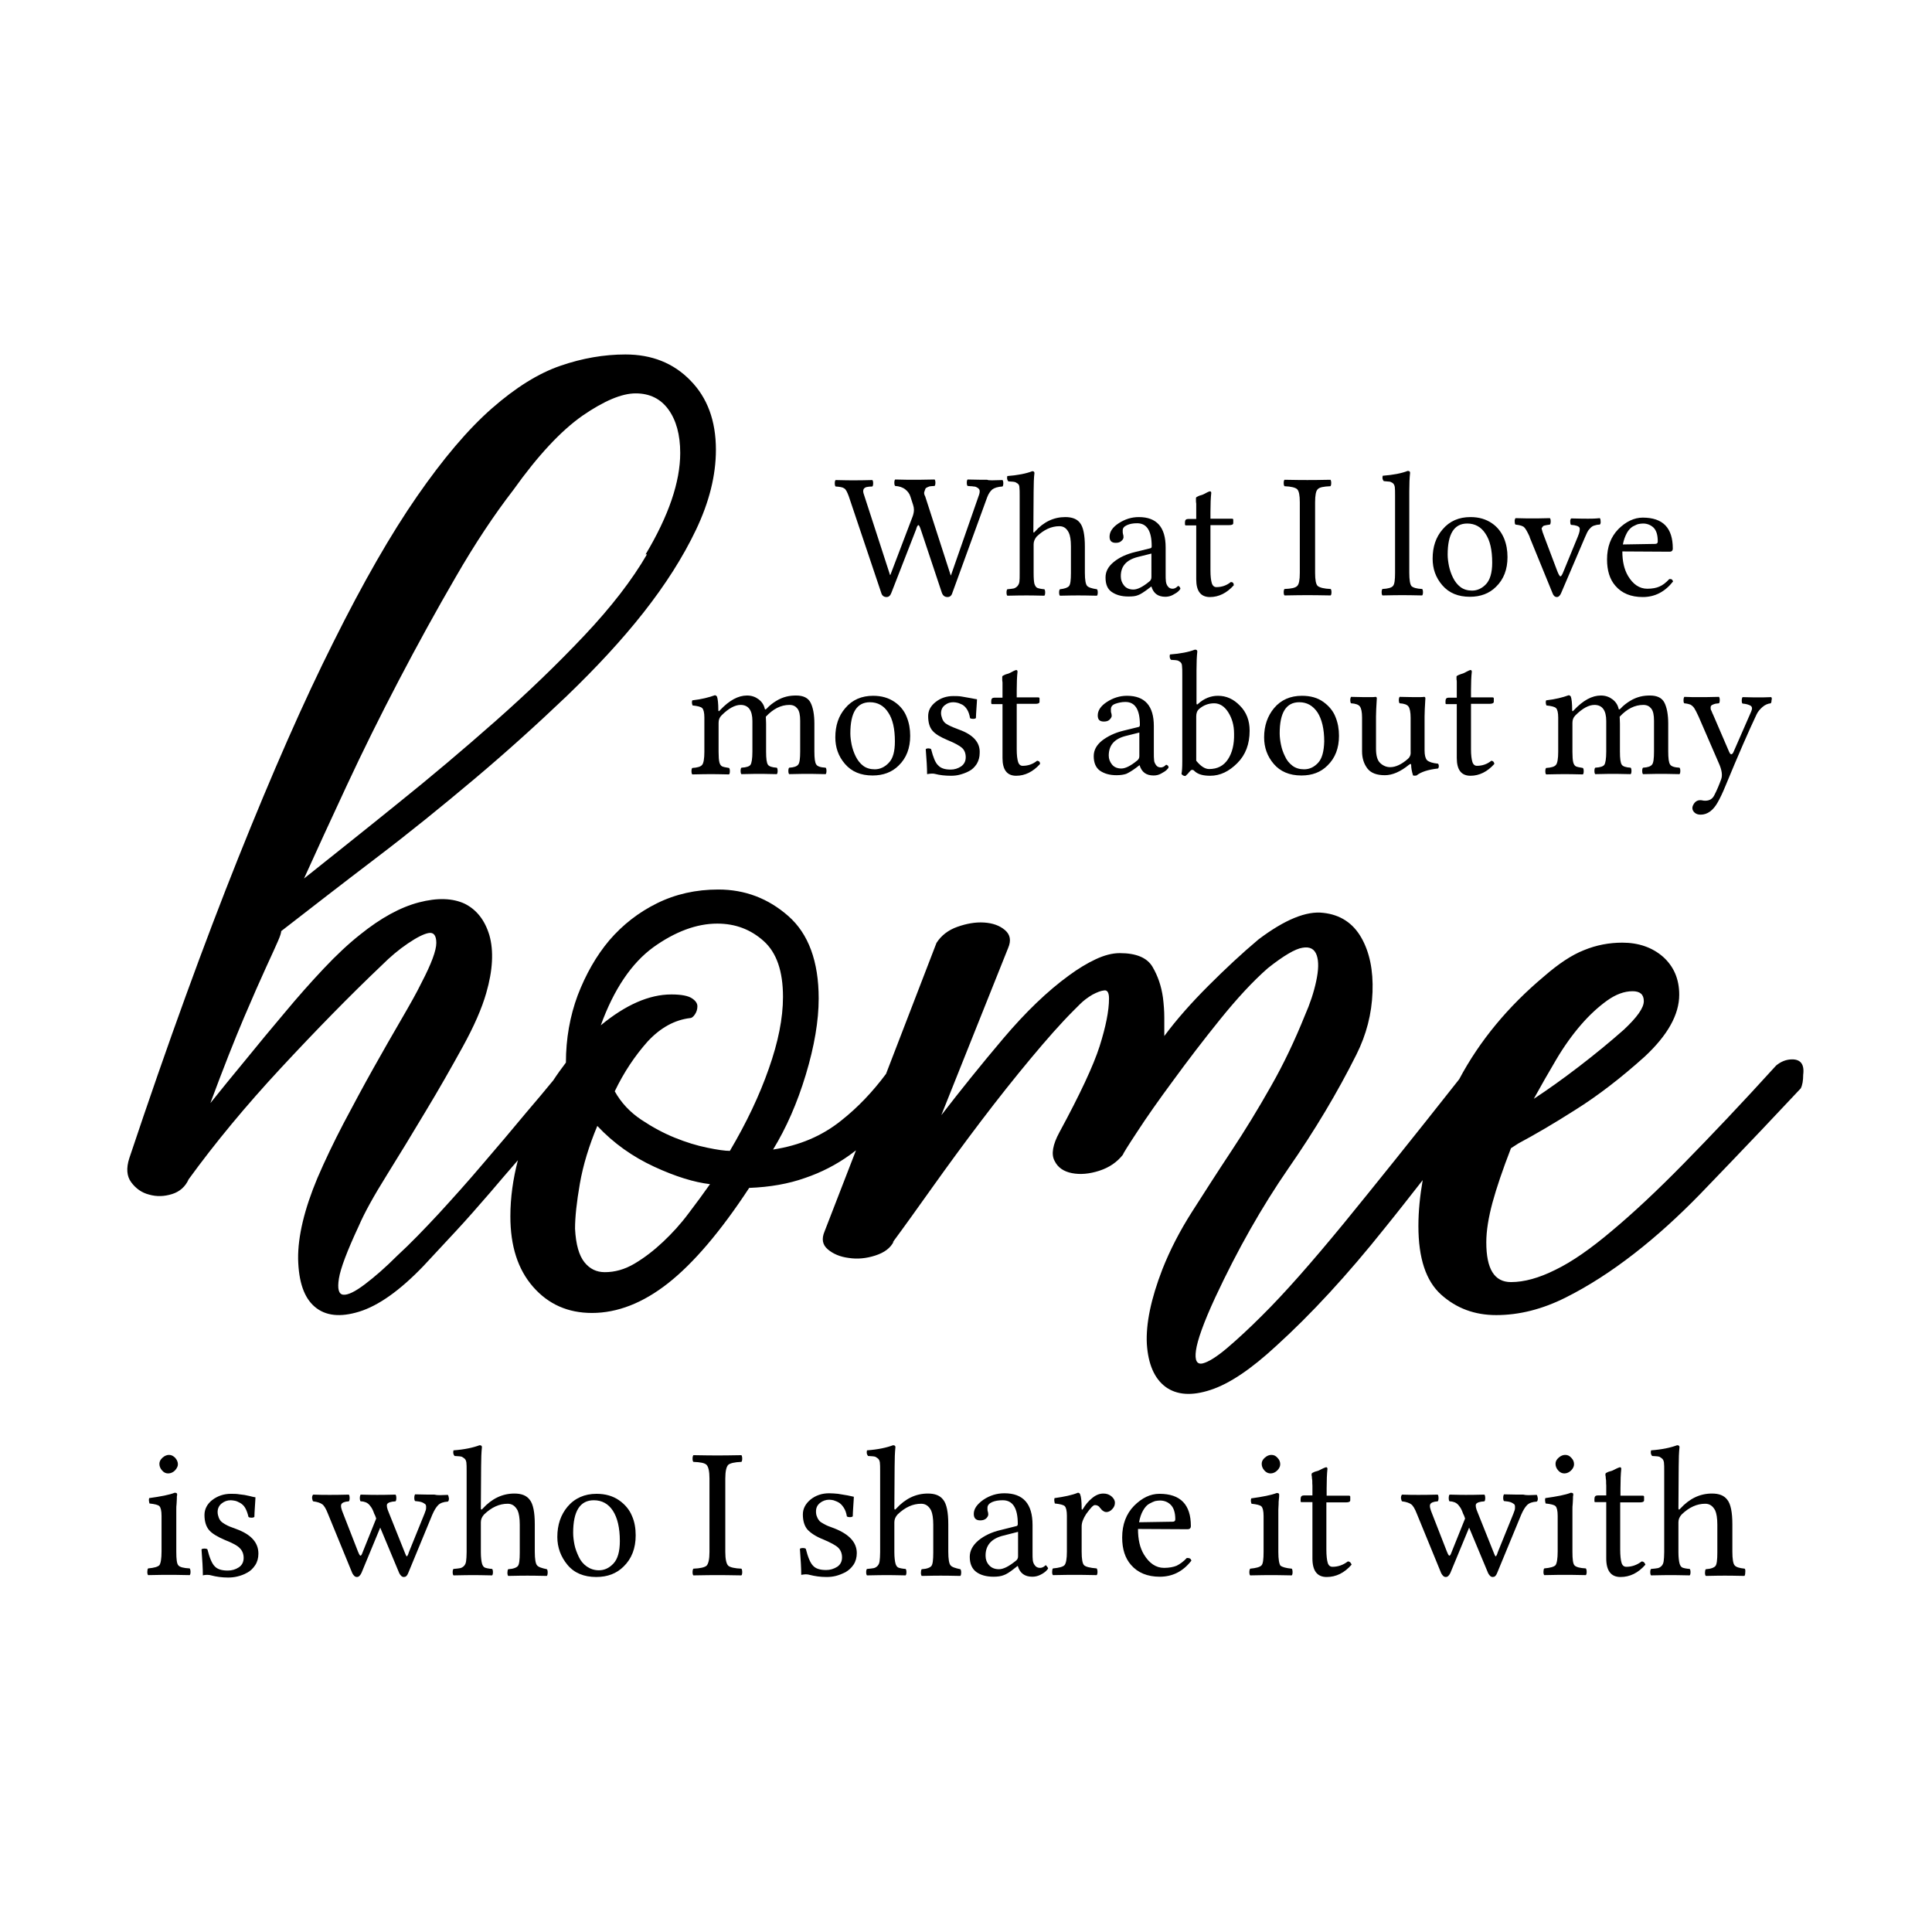 <?xml version="1.0" encoding="utf-8"?>
<!-- Generator: Adobe Illustrator 18.0.0, SVG Export Plug-In . SVG Version: 6.00 Build 0)  -->
<!DOCTYPE svg PUBLIC "-//W3C//DTD SVG 1.1//EN" "http://www.w3.org/Graphics/SVG/1.1/DTD/svg11.dtd">
<svg version="1.1" id="Layer_1" xmlns="http://www.w3.org/2000/svg" xmlns:xlink="http://www.w3.org/1999/xlink" x="0px" y="0px"
	 viewBox="0 0 720 720" style="enable-background:new 0 0 720 720;" xml:space="preserve">
<g>
	<path d="M667.9,394.8c-2.2,0-4.2,0.8-6,2.3c-12.9,14.2-24.4,26.3-34.4,36.5c-10,10.2-18.9,18.5-26.8,25.1
		c-7.8,6.6-14.8,11.5-21,14.5c-6.2,3.1-11.7,4.6-16.6,4.6c-6.2,0-9.2-4.9-9.2-14.8c0-4.3,0.8-9.2,2.3-14.8
		c1.5-5.5,3.8-12.3,6.9-20.3l2.8-1.8c5.8-3.1,12.9-7.2,21.2-12.5c8.3-5.2,16.9-11.8,25.8-19.8c8.6-8,12.9-15.7,12.9-23.1
		c0-5.8-2-10.5-6-14.1c-4-3.5-9.1-5.3-15.2-5.3c-4.9,0-9.7,0.9-14.3,2.8c-4.6,1.8-9.5,5.1-14.8,9.7c-13.5,11.3-24.1,24.1-31.7,38.4
		c-17.5,22.2-31.9,40.1-43,53.7c-12,14.6-22.1,26.1-30.5,34.4c-4.6,4.6-8.9,8.6-12.9,12c-4,3.4-7.1,5.3-9.2,5.8
		c-2.2,0.5-3-1.2-2.5-4.8c0.5-3.7,2.8-10.3,7.2-19.8c8.3-17.8,17.4-33.8,27.2-48c9.8-14.1,18.3-28.3,25.4-42.5
		c3.7-7.4,5.7-15.1,6-23.3c0.3-8.1-1.1-14.9-4.2-20.3c-3.1-5.4-7.8-8.5-14.1-9.2c-6.3-0.8-14.4,2.5-24.2,9.9
		c-6.2,5.2-12.4,11-18.7,17.3c-6.3,6.3-11.8,12.5-16.4,18.7c0-2.1,0-4.5,0-6.9c0-2.5-0.2-4.9-0.5-7.4c-0.6-4.3-1.9-8.1-3.9-11.5
		c-2-3.4-6.1-5.1-12.2-5.1c-2.8,0-5.8,0.8-9,2.3c-3.2,1.5-6.5,3.5-9.9,6c-8,5.8-16.2,13.7-24.5,23.5c-8.3,9.8-16,19.4-23.1,28.6
		l24.9-62.3c1.2-2.8,0.8-5-1.2-6.7c-2-1.7-4.6-2.6-7.8-2.8c-3.2-0.2-6.5,0.4-9.9,1.6c-3.4,1.2-6,3.2-7.8,6l-18.8,48.8
		c-5,6.7-10.5,12.5-16.7,17.4c-7.1,5.7-15.5,9.3-25.4,10.8c4.9-8,9-17.3,12.2-27.9c3.2-10.6,4.8-20.1,4.8-28.4
		c0-13.8-3.8-24.1-11.3-30.7c-7.5-6.6-16.2-9.9-26.1-9.9c-8.3,0-15.9,1.7-22.8,5.1c-6.9,3.4-12.8,8-17.8,13.8
		c-4.9,5.8-8.8,12.7-11.8,20.5c-2.9,7.8-4.4,16.2-4.4,25.1c-1.6,2.1-3.2,4.3-4.7,6.6c-3.1,3.8-6.4,7.7-9.9,11.8
		c-5.4,6.5-10.8,12.9-16.4,19.4c-5.5,6.5-11,12.6-16.4,18.5c-5.4,5.8-10.5,11.1-15.5,15.7c-4.3,4.3-8.3,7.8-12,10.6
		c-3.7,2.8-6.4,4.1-8.1,3.9c-1.7-0.2-2.2-2.2-1.6-6c0.6-3.8,3.1-10.4,7.4-19.6c2.1-4.9,5.6-11.2,10.4-18.9
		c4.8-7.7,9.6-15.6,14.5-23.8c4.9-8.1,9.5-16.2,13.8-24c4.3-7.8,7.2-14.5,8.8-20.1c2.5-8.6,2.8-15.8,1.2-21.5
		c-1.7-5.7-4.8-9.6-9.2-11.8c-4.5-2.1-10.2-2.3-17.1-0.5c-6.9,1.8-14.2,5.8-21.9,12c-4.3,3.4-8.8,7.6-13.6,12.7
		c-4.8,5.1-9.6,10.5-14.5,16.4c-4.9,5.8-9.8,11.7-14.5,17.5c-4.8,5.8-9.2,11.2-13.2,16.2c4.9-13.2,9.1-23.8,12.5-31.8
		c3.4-8,6.2-14.3,8.3-18.9c2.1-4.6,3.6-7.8,4.4-9.7c0.8-1.8,1.2-3.1,1.2-3.7c11.1-8.6,22.8-17.7,35.3-27.2
		c12.5-9.5,24.7-19.4,36.7-29.5s23.5-20.5,34.4-30.9c10.9-10.5,20.5-20.8,28.6-31.1c8.1-10.3,14.7-20.6,19.6-30.9
		c4.9-10.3,7.4-20.2,7.4-29.8c0-10.8-3.2-19.4-9.5-25.8c-6.3-6.5-14.4-9.7-24.2-9.7c-8,0-16.1,1.4-24.2,4.2
		c-8.2,2.8-16.7,8.1-25.6,15.9c-8.9,7.8-18.2,18.8-27.9,32.8c-9.7,14-20.1,32.1-31.1,54.2c-11.1,22.1-22.9,49-35.5,80.5
		c-12.6,31.5-26.2,68.8-40.6,111.9c-1.2,3.7-1,6.7,0.7,9c1.7,2.3,3.9,3.9,6.7,4.6c2.8,0.8,5.6,0.7,8.5-0.2c2.9-0.9,5-2.8,6.2-5.5
		c9.8-13.5,21.3-27.4,34.4-41.5c13.1-14.1,25.6-26.9,37.6-38.3c3.1-3.1,6.3-5.8,9.7-8.1c3.4-2.3,6-3.6,7.8-3.9
		c1.8-0.3,2.8,0.9,2.8,3.7s-1.8,7.7-5.5,14.8c-1.8,3.7-4.4,8.3-7.6,13.8c-3.2,5.5-6.7,11.6-10.4,18.2c-3.7,6.6-7.4,13.5-11.1,20.5
		c-3.7,7.1-6.9,13.8-9.7,20.3c-4.9,11.7-7.3,21.8-7.2,30.2c0.2,8.5,2.2,14.4,6.2,17.8c4,3.4,9.5,4,16.6,1.8
		c7.1-2.2,15.1-7.8,24-17.1c4-4.3,8-8.6,12-12.9c4-4.3,8.2-9.1,12.7-14.3c3.1-3.7,6.6-7.7,10.4-12.1c-1.8,6.9-2.8,13.9-2.8,20.9
		c0,11.1,2.8,19.8,8.5,26.3c5.7,6.5,13,9.7,21.9,9.7c9.5,0,19-3.7,28.4-11.1c9.4-7.4,19.5-19.2,30.2-35.5c7.7-0.3,14.6-1.5,20.8-3.7
		c6.2-2.1,11.7-5,16.6-8.5c0.8-0.6,1.6-1.2,2.4-1.8l-11.7,30.2c-1.2,2.8-0.8,5,1.2,6.7c2,1.7,4.6,2.8,7.8,3.2
		c3.2,0.5,6.5,0.2,9.9-0.9c3.4-1.1,5.7-2.8,6.9-5.3l-0.5,0.5c4.3-5.8,9.3-12.8,15-20.8c5.7-8,11.7-16.2,18-24.5
		c6.3-8.3,12.5-16.1,18.5-23.3c6-7.2,11.3-13.2,15.9-17.8c0.3-0.3,1.2-1.2,2.5-2.5s2.9-2.5,4.6-3.5c1.7-0.9,3.2-1.5,4.4-1.6
		c1.2-0.2,1.8,0.9,1.8,3c0,4.6-1.2,10.5-3.5,17.8c-2.3,7.2-7.3,17.9-15,32.1c-2.5,4.6-3.1,8.2-1.8,10.6c1.2,2.5,3.4,4,6.5,4.6
		c3.1,0.6,6.5,0.3,10.2-0.9c3.7-1.2,6.6-3.2,8.8-6c0-0.3,1.8-3.2,5.3-8.5c3.5-5.4,8-11.8,13.4-19.1c5.4-7.4,11.2-15,17.5-22.8
		c6.3-7.8,12.2-14.2,17.8-19.1c5.8-4.6,10.2-7.2,12.9-7.6c2.8-0.5,4.5,0.5,5.3,2.8c0.8,2.3,0.7,5.5-0.2,9.7
		c-0.9,4.2-2.3,8.4-4.2,12.7c-3.7,9.2-7.9,18.1-12.7,26.5c-4.8,8.5-9.7,16.5-14.8,24.2c-5.1,7.7-9.9,15.2-14.5,22.4
		c-4.6,7.2-8.3,14.4-11.1,21.5c-4.3,11.1-6.2,20.4-5.8,27.9c0.5,7.5,2.8,12.8,6.9,15.9c4.2,3.1,9.8,3.5,16.8,1.2
		c7.1-2.3,15.2-7.8,24.5-16.4c12.9-11.7,26.5-26.4,40.6-44.1c4.7-5.8,9.3-11.7,14-17.7c-1,5.8-1.6,11.5-1.6,17.1
		c0,12,2.8,20.5,8.5,25.6c5.7,5.1,12.5,7.6,20.5,7.6c8.6,0,17.2-2.2,25.8-6.5c8.6-4.3,17.1-9.8,25.6-16.4c8.5-6.6,16.6-14,24.5-22.1
		c7.8-8.1,15.5-16.1,22.8-23.8l14.8-15.7c0.6-1.2,0.9-2.9,0.9-5.1C672.5,396.6,671,394.8,667.9,394.8z M580,394.8
		c2.9-4.9,6-9.2,9.2-12.9c3.2-3.7,6.5-6.7,9.7-9s6.4-3.5,9.5-3.5c2.8,0,4.2,1.2,4.2,3.7c0,2.5-2.5,6-7.4,10.6
		c-5.2,4.6-10.8,9.2-16.8,13.8c-6,4.6-11.6,8.6-16.8,12C574.3,404.6,577.1,399.7,580,394.8z M129.2,292.8c6-12.9,12.5-26,19.4-39.2
		c6.9-13.2,14-26.1,21.2-38.5c7.2-12.5,14.4-23.3,21.5-32.5c9.2-12.9,17.8-22.1,25.8-27.7c8-5.5,14.6-8.3,19.8-8.3
		c5.2,0,9.3,2,12.2,6c2.9,4,4.4,9.4,4.4,16.2c0,10.8-4.3,23.4-12.9,37.8h0.5c-5.5,9.5-13.3,19.6-23.3,30.2c-10,10.6-21,21.2-33,31.8
		c-12,10.6-24.3,21-36.9,31.1c-12.6,10.2-24.2,19.4-34.6,27.7C117.9,317.2,123.2,305.7,129.2,292.8z M256.6,452.2
		c-2.9,3.9-6.1,7.4-9.5,10.6c-3.4,3.2-6.9,5.9-10.6,8.1c-3.7,2.2-7.4,3.2-11.1,3.2c-3.1,0-5.6-1.2-7.6-3.7c-2-2.5-3.2-6.6-3.5-12.5
		c0-4.3,0.6-9.9,1.8-16.8c1.2-6.9,3.4-14.1,6.5-21.5c6.1,6.5,13.2,11.5,21.2,15.2c8,3.7,14.9,5.8,20.8,6.5
		C262.2,444.7,259.5,448.4,256.6,452.2z M272,428.9c-1.8,0-4.7-0.4-8.5-1.2c-3.9-0.8-7.8-2-12-3.7c-4.2-1.7-8.3-3.9-12.5-6.7
		c-4.2-2.8-7.5-6.3-9.9-10.6c3.4-7.1,7.5-13.2,12.2-18.5c4.8-5.2,10.1-8.1,15.9-8.8c0.6,0,1.2-0.5,1.8-1.4c0.6-0.9,0.9-1.9,0.9-3
		c0-1.1-0.7-2.1-2.1-3s-3.9-1.4-7.6-1.4c-8.3,0-17.1,3.9-26.3,11.5c4.9-13.5,11.5-23.2,19.6-29.1c8.1-5.8,16.1-8.8,23.8-8.8
		c6.8,0,12.5,2.2,17.3,6.5c4.8,4.3,7.2,11.2,7.2,20.8c0,8-1.8,16.9-5.3,26.8C283,408.3,278.2,418.4,272,428.9z"/>
	<path d="M60.4,548c-0.7-0.8-1-1.6-1-2.5c0-0.8,0.4-1.6,1.2-2.3c0.8-0.7,1.6-1,2.4-1c0.9,0,1.6,0.4,2.3,1.1c0.7,0.8,1,1.6,1,2.4
		c0,0.8-0.4,1.5-1.1,2.3c-0.7,0.7-1.6,1.1-2.5,1.1C61.8,549.1,61.1,548.8,60.4,548z M66.5,583.4c-0.6-0.6-0.8-2.3-0.8-5.1v-13.6
		c0-0.6,0-1.4,0-2.1c0-0.8,0-1.5,0.1-2.1c0-0.6,0.1-1.2,0.1-1.9s0-1.1,0.1-1.3c0-0.2,0-0.4,0-0.5c0-0.3-0.3-0.5-0.9-0.5
		c-2,0.8-5.2,1.4-9.5,2c-0.2,0.5-0.1,1.2,0.1,2c1.9,0.2,3.2,0.5,3.7,1c0.5,0.5,0.8,1.7,0.8,3.6v13.3c0,2.7-0.3,4.4-0.8,5.1
		c-0.6,0.6-1.9,1-4.2,1.2c-0.2,0.2-0.3,0.7-0.3,1.3c0,0.6,0.1,1,0.3,1.2c3.9-0.1,6.5-0.1,7.8-0.1c1.1,0,3.7,0,7.7,0.1
		c0.2-0.2,0.3-0.6,0.3-1.2c0-0.6-0.1-1-0.3-1.3C68.4,584.4,67,584,66.5,583.4z M88,569.8c-1.1-0.4-1.9-0.7-2.4-0.9
		c-0.5-0.2-1.1-0.5-1.8-0.9c-0.7-0.4-1.2-0.8-1.5-1.1c-0.3-0.4-0.6-0.8-0.8-1.4c-0.2-0.6-0.4-1.2-0.4-2c0-1.3,0.5-2.4,1.5-3.2
		c1-0.8,2.1-1.2,3.4-1.2c0.5,0,1,0.1,1.6,0.2c0.5,0.1,1.2,0.4,1.9,0.8c0.7,0.4,1.4,1,1.9,1.9s0.9,2,1.2,3.3c0.2,0.2,0.6,0.3,1.1,0.3
		c0.5,0,0.9-0.1,1.1-0.3c0-0.9,0.1-2.2,0.2-3.9c0.1-1.7,0.2-2.8,0.2-3.4c-0.3,0-1.1-0.2-2.3-0.5c-1.2-0.3-2.4-0.5-3.6-0.6
		c-1.1-0.2-2.2-0.2-3.3-0.2c-2.6,0-4.9,0.8-6.9,2.3c-1.9,1.5-2.9,3.4-2.9,5.6c0,2.4,0.6,4.3,1.7,5.6c1.1,1.3,3.1,2.5,5.9,3.7
		c2.8,1.1,4.7,2.1,5.6,3.1c0.9,0.9,1.4,2.1,1.4,3.6c0,1.5-0.6,2.7-1.8,3.5c-1.2,0.8-2.6,1.2-4.1,1.2c-2.3,0-3.9-0.5-4.9-1.6
		c-1-1-1.9-3.1-2.7-6.3c-0.2-0.2-0.6-0.3-1.1-0.3c-0.5,0-0.9,0.1-1.1,0.3c0.3,4,0.5,7.2,0.5,9.7c0.7-0.2,1.3-0.2,1.7-0.2
		c0.6,0,1.1,0.1,1.4,0.2c1.9,0.5,4,0.8,6.3,0.8c1.1,0,2.3-0.1,3.5-0.4c1.2-0.3,2.4-0.7,3.6-1.4c1.2-0.6,2.2-1.6,3-2.8
		c0.8-1.2,1.2-2.7,1.2-4.3C96.3,574.8,93.5,571.8,88,569.8z"/>
	<path d="M166.9,557.1c0.2,0.2,0.3,0.7,0.4,1.3c0,0.6-0.1,1-0.4,1.2c-1.6,0.1-2.8,0.5-3.6,1.3c-0.8,0.8-1.5,2-2.2,3.6l-9,21.8
		c-0.4,1-0.9,1.4-1.6,1.4c-0.7,0-1.2-0.5-1.7-1.4l-7.1-17l-7,16.9c-0.5,1-1,1.5-1.7,1.5c-0.7,0-1.2-0.5-1.7-1.4l-9.1-22.2
		c-0.7-1.8-1.4-3-2.1-3.5c-0.7-0.5-1.8-0.9-3.4-1.1c-0.2-0.2-0.3-0.6-0.4-1.2c0-0.6,0.1-1,0.4-1.3c2.4,0.1,4.4,0.1,6.1,0.1
		c1.4,0,3.8,0,7.2-0.1c0.2,0.2,0.3,0.7,0.3,1.3c0,0.6-0.1,1-0.3,1.2c-1.6,0.1-2.5,0.5-2.8,1.1c-0.3,0.7,0,1.8,0.7,3.5l5.5,14.1
		c0.3,0.8,0.6,1.3,0.7,1.4c0.2,0.2,0.3,0.2,0.5,0c0.2-0.2,0.4-0.7,0.7-1.5l4.9-12.2l-0.4-1.1c-0.1-0.2-0.2-0.4-0.3-0.6
		c-0.3-0.9-0.6-1.5-0.8-1.9c-0.2-0.4-0.5-0.8-0.9-1.3c-0.4-0.5-0.8-0.8-1.4-1.1c-0.5-0.2-1.2-0.4-2-0.4c-0.2-0.2-0.3-0.6-0.3-1.2
		c0-0.6,0.1-1,0.3-1.3c3.4,0.1,5.4,0.1,6.1,0.1c1.2,0,3.5,0,6.9-0.1c0.2,0.2,0.3,0.7,0.3,1.3c0,0.6-0.1,1-0.3,1.2
		c-1.8,0.1-2.8,0.5-3.1,1c-0.3,0.5-0.1,1.6,0.6,3.2l6,15c0.3,0.8,0.5,1.2,0.7,1.3c0.1,0,0.2-0.1,0.4-0.5c0,0,0.2-0.4,0.4-1.1
		l5.8-14.3c0.2-0.6,0.4-1.1,0.5-1.4c0.1-0.3,0.1-0.7,0.1-1.2c0-0.4-0.1-0.8-0.4-1s-0.7-0.5-1.3-0.7c-0.6-0.2-1.4-0.3-2.4-0.4
		c-0.2-0.2-0.3-0.6-0.3-1.2c0-0.6,0.1-1,0.3-1.3c3.4,0.1,5.8,0.1,7.2,0.1C163,557.3,164.6,557.2,166.9,557.1z M200.1,583.3
		c-0.5-0.6-0.8-2.3-0.8-5v-10.2c0-4.5-0.6-7.6-1.9-9.2c-1.2-1.6-3.1-2.3-5.7-2.3c-4.5,0-8.4,1.9-11.8,5.6c-0.4,0.5-0.6,0.5-0.7,0
		l0.1-15.6c0-3,0.1-5.4,0.3-7.3c0-0.5-0.3-0.7-0.9-0.7c-2.4,0.9-5.6,1.6-9.7,1.9c-0.2,0.9-0.1,1.5,0.4,2.1c1.2,0.1,2,0.1,2.3,0.2
		c0.3,0,0.7,0.2,1.2,0.6c0.5,0.3,0.8,0.9,0.9,1.6c0.1,0.7,0.1,1.8,0.1,3.3v30.1c0,1.5-0.1,2.6-0.2,3.4c-0.1,0.8-0.4,1.4-0.8,1.8
		c-0.4,0.4-0.9,0.7-1.4,0.8c-0.5,0.1-1.3,0.2-2.5,0.3c-0.2,0.2-0.3,0.6-0.3,1.2c0,0.6,0.1,1,0.3,1.2c3.8-0.1,6.3-0.1,7.6-0.1
		c0.7,0,2.9,0,6.8,0.1c0.2-0.2,0.3-0.6,0.3-1.2c0-0.6-0.1-1-0.3-1.2c-1.3-0.1-2.2-0.3-2.7-0.5c-0.5-0.2-0.9-0.8-1.1-1.6
		s-0.4-2.2-0.4-4.1v-11.2c0-1.1,0.4-2,1.2-2.9c2.8-2.7,5.7-4,8.8-4c1.6,0,2.8,0.8,3.7,2.5c0.5,1.1,0.8,2.9,0.8,5.3v10.4
		c0,2.7-0.2,4.4-0.7,5c-0.5,0.6-1.7,1.1-3.6,1.2c-0.2,0.2-0.3,0.7-0.3,1.3c0,0.6,0.1,1,0.3,1.2c3.9-0.1,6.2-0.1,7.1-0.1
		c0.9,0,3.4,0,7.3,0.1c0.2-0.2,0.3-0.7,0.3-1.3c0-0.6-0.1-1-0.3-1.2C201.9,584.4,200.6,584,200.1,583.3z M236.9,572.2
		c0,4.8-1.5,8.7-4.5,11.6c-2.6,2.6-6,3.9-10.2,3.9c-4.6,0-8.2-1.5-10.7-4.5c-2.5-3-3.8-6.5-3.8-10.4c0-4.6,1.3-8.3,3.8-11.3
		c2.7-3.2,6.4-4.8,10.8-4.8c3.3,0,6.1,0.8,8.4,2.4c2.3,1.6,3.9,3.6,4.8,5.8C236.5,567.1,236.9,569.6,236.9,572.2z M231,574.3
		c0-4.9-0.9-8.7-2.6-11.3c-1.7-2.6-4.1-3.9-7.1-3.9c-5.1,0-7.7,4-7.7,12.1c0,1.5,0.2,3,0.5,4.5s0.9,3,1.6,4.5c0.7,1.5,1.7,2.7,3,3.6
		c1.3,0.9,2.8,1.4,4.5,1.4c2,0,3.8-0.8,5.4-2.5C230.2,581,231,578.2,231,574.3z"/>
	<path d="M276.3,584.6c0.2,0.2,0.3,0.7,0.3,1.3c0,0.6-0.1,1-0.3,1.2c-4.6-0.1-7.6-0.1-8.9-0.1c-1.5,0-4.5,0-9,0.1
		c-0.2-0.2-0.3-0.6-0.3-1.2c0-0.6,0.1-1,0.3-1.3c2.6-0.1,4.2-0.5,4.9-1.1c0.7-0.7,1.1-2.4,1.1-5.1v-27.4c0-2.7-0.4-4.4-1.1-5.1
		c-0.7-0.7-2.3-1-4.9-1.1c-0.2-0.2-0.3-0.6-0.3-1.2c0-0.6,0.1-1,0.3-1.3c4.6,0.1,7.6,0.1,8.9,0.1c1.5,0,4.5,0,9-0.1
		c0.2,0.2,0.3,0.7,0.3,1.3c0,0.6-0.1,1-0.3,1.2c-2.6,0.1-4.2,0.5-4.9,1.1c-0.7,0.7-1.1,2.4-1.1,5.1v27.4c0,2.7,0.4,4.4,1.1,5.1
		C272.1,584.1,273.8,584.5,276.3,584.6z"/>
	<path d="M319.3,578.8c0,1.6-0.4,3.1-1.2,4.3c-0.8,1.2-1.8,2.1-3,2.8c-1.2,0.6-2.4,1.1-3.6,1.4c-1.2,0.3-2.3,0.4-3.5,0.4
		c-2.3,0-4.3-0.3-6.3-0.8c-0.3-0.1-0.8-0.2-1.4-0.2c-0.5,0-1,0.1-1.7,0.2c0-2.4-0.2-5.7-0.5-9.7c0.2-0.2,0.6-0.3,1.1-0.3
		c0.5,0,0.9,0.1,1.1,0.3c0.8,3.2,1.7,5.3,2.7,6.3c1,1.1,2.6,1.6,4.9,1.6c1.5,0,2.8-0.4,4.1-1.2c1.2-0.8,1.8-2,1.8-3.5
		c0-1.5-0.5-2.7-1.4-3.6c-0.9-0.9-2.8-1.9-5.6-3.1c-2.8-1.1-4.7-2.4-5.9-3.7c-1.1-1.3-1.7-3.2-1.7-5.6c0-2.2,1-4,2.9-5.6
		c1.9-1.5,4.2-2.3,6.9-2.3c1.1,0,2.2,0.1,3.3,0.2c1.1,0.2,2.3,0.4,3.6,0.6c1.2,0.3,2,0.4,2.3,0.5c0,0.6-0.1,1.8-0.2,3.4
		c-0.1,1.7-0.2,3-0.2,3.9c-0.2,0.2-0.6,0.3-1.1,0.3c-0.5,0-0.9-0.1-1.1-0.3c-0.2-1.3-0.6-2.4-1.2-3.3s-1.2-1.5-1.9-1.9
		c-0.7-0.4-1.4-0.6-1.9-0.8c-0.5-0.1-1.1-0.2-1.6-0.2c-1.2,0-2.4,0.4-3.4,1.2c-1,0.8-1.5,1.8-1.5,3.2c0,0.7,0.1,1.4,0.4,2
		c0.2,0.6,0.5,1,0.8,1.4c0.3,0.4,0.8,0.7,1.5,1.1c0.7,0.4,1.3,0.7,1.8,0.9c0.5,0.2,1.3,0.5,2.4,0.9
		C316.5,571.8,319.3,574.8,319.3,578.8z M354.2,583.3c-0.5-0.6-0.8-2.3-0.8-5v-10.2c0-4.5-0.6-7.6-1.9-9.2c-1.2-1.6-3.1-2.3-5.7-2.3
		c-4.5,0-8.4,1.9-11.8,5.6c-0.4,0.5-0.6,0.5-0.7,0l0.1-15.6c0-3,0.1-5.4,0.3-7.3c0-0.5-0.3-0.7-0.9-0.7c-2.4,0.9-5.6,1.6-9.7,1.9
		c-0.2,0.9-0.1,1.5,0.4,2.1c1.2,0.1,2,0.1,2.3,0.2c0.3,0,0.7,0.2,1.2,0.6c0.5,0.3,0.8,0.9,0.9,1.6c0.1,0.7,0.1,1.8,0.1,3.3v30.1
		c0,1.5-0.1,2.6-0.2,3.4c-0.1,0.8-0.4,1.4-0.8,1.8c-0.4,0.4-0.9,0.7-1.4,0.8c-0.5,0.1-1.3,0.2-2.5,0.3c-0.2,0.2-0.3,0.6-0.3,1.2
		c0,0.6,0.1,1,0.3,1.2c3.8-0.1,6.3-0.1,7.6-0.1c0.7,0,2.9,0,6.8,0.1c0.2-0.2,0.3-0.6,0.3-1.2c0-0.6-0.1-1-0.3-1.2
		c-1.3-0.1-2.2-0.3-2.7-0.5c-0.5-0.2-0.9-0.8-1.1-1.6s-0.4-2.2-0.4-4.1v-11.2c0-1.1,0.4-2,1.2-2.9c2.8-2.7,5.7-4,8.8-4
		c1.6,0,2.8,0.8,3.7,2.5c0.5,1.1,0.8,2.9,0.8,5.3v10.4c0,2.7-0.2,4.4-0.7,5c-0.5,0.6-1.7,1.1-3.6,1.2c-0.2,0.2-0.3,0.7-0.3,1.3
		c0,0.6,0.1,1,0.3,1.2c3.9-0.1,6.2-0.1,7.1-0.1c0.9,0,3.4,0,7.3,0.1c0.2-0.2,0.3-0.7,0.3-1.3c0-0.6-0.1-1-0.3-1.2
		C356,584.4,354.7,584,354.2,583.3z M390.2,583.8c0.2,0.3,0.4,0.5,0.4,0.7c0,0.1-0.2,0.4-0.7,0.9c-0.5,0.5-1.2,1-2.2,1.5
		c-1,0.5-2,0.7-3,0.7c-2.8,0-4.6-1.3-5.4-4h-0.1l-1.4,1.1c-1.5,1.2-2.8,2-3.7,2.3c-1,0.4-2.2,0.6-3.8,0.6c-2.7,0-4.9-0.6-6.5-1.8
		c-1.6-1.2-2.4-3.1-2.4-5.6c0-2.3,1.1-4.3,3.2-6.1c2.2-1.8,4.9-3.1,8.3-3.9l6-1.5c0.3-0.1,0.4-0.4,0.4-0.8c0-5.9-1.9-8.8-5.6-8.8
		c-1.5,0-2.9,0.2-4,0.7c-1.1,0.5-1.7,1.2-1.7,2.1c0,0.6,0,1.1,0.1,1.3c0.1,0.3,0.2,0.7,0.2,1.2c0,0.5-0.3,1-0.8,1.5
		c-0.6,0.5-1.3,0.7-2.2,0.7c-1.6,0-2.4-0.8-2.4-2.4c0-1.9,1.2-3.6,3.6-5.3c2.4-1.6,5-2.4,7.8-2.4c7,0,10.5,3.9,10.5,11.8v10.2
		c0,1.3,0,2.3,0.1,3c0.1,0.7,0.3,1.3,0.8,1.9c0.4,0.6,1.1,0.9,1.9,0.9c0.6,0,1-0.2,1.5-0.5c0.4-0.4,0.6-0.5,0.7-0.5
		C389.8,583.4,390,583.5,390.2,583.8z M379.3,570.9l-5.5,1.4c-4.4,1.1-6.6,3.7-6.5,7.6c0,1.2,0.4,2.4,1.3,3.4s2.1,1.5,3.7,1.5
		c1.6,0,3.6-1,6.1-3c0.7-0.5,1-1,1-1.8V570.9z M411.2,556.6c-1.5,0-2.9,0.6-4.2,1.7c-1.4,1.1-2.5,2.5-3.4,4
		c-0.2,0.3-0.4,0.4-0.4,0.3c-0.1-0.1-0.1-0.2-0.1-0.5c0-2.7-0.2-4.4-0.6-5.3c-0.2-0.4-0.5-0.5-0.8-0.5c-2.2,0.9-5.1,1.5-8.7,2
		c-0.2,0.5-0.1,1.2,0.1,2c1.9,0.2,3.2,0.5,3.7,1c0.5,0.5,0.8,1.7,0.8,3.6v13.3c0,2.7-0.3,4.4-0.9,5.1c-0.6,0.6-2,1-4.3,1.2
		c-0.2,0.2-0.3,0.7-0.3,1.3c0,0.6,0.1,1,0.3,1.2c3.9-0.1,6.5-0.1,7.9-0.1c1.6,0,4.4,0,8.4,0.1c0.2-0.2,0.3-0.6,0.3-1.2
		c0-0.6-0.1-1-0.3-1.3c-2.5-0.2-4.1-0.6-4.7-1.2c-0.6-0.6-0.9-2.3-0.9-5v-9.5c0-1.4,0.6-2.9,1.7-4.6c1.6-2.2,2.6-3.3,3.2-3.3
		c0.7,0,1.1,0.2,1.5,0.5c0.1,0.1,0.3,0.3,0.5,0.6c0.3,0.3,0.5,0.5,0.6,0.7c0.2,0.2,0.4,0.3,0.7,0.5c0.3,0.2,0.6,0.3,1,0.3
		c0.8,0,1.6-0.4,2.2-1.1c0.7-0.7,1-1.5,1-2.4c0-0.8-0.4-1.5-1.1-2.2C413.5,557,412.5,556.6,411.2,556.6z M444,581.6
		c-3.1,4-7,6-11.8,6c-4.6,0-8.2-1.5-10.7-4.4c-2.2-2.5-3.3-5.9-3.3-10.2c0-4.9,1.5-8.8,4.4-11.8c3-3,6.1-4.5,9.5-4.5
		c7.8,0,11.7,4,11.7,12c0,0.8-0.4,1.2-1.3,1.2l-18.4-0.1c0,3.9,0.7,7,2.2,9.5c2,3.3,4.5,5,7.5,5c1.9,0,3.5-0.3,4.7-0.8
		c1.2-0.6,2.5-1.5,3.8-2.9C443.4,580.6,443.8,580.9,444,581.6z M424.5,567.3l12.5-0.2c0.7,0,1-0.3,1-0.9c0-2.5-0.6-4.3-1.7-5.4
		c-1.1-1.1-2.5-1.6-4-1.6c-0.6,0-1.2,0.1-1.8,0.2c-0.6,0.2-1.3,0.5-2.2,1c-0.9,0.5-1.6,1.3-2.3,2.5
		C425.3,564.1,424.8,565.6,424.5,567.3z"/>
	<path d="M481.4,584.6c0.2,0.2,0.3,0.7,0.3,1.3c0,0.6-0.1,1-0.3,1.2c-4-0.1-6.5-0.1-7.7-0.1c-1.3,0-3.9,0-7.8,0.1
		c-0.2-0.2-0.3-0.6-0.3-1.2c0-0.6,0.1-1,0.3-1.3c2.2-0.2,3.6-0.6,4.2-1.2c0.6-0.6,0.8-2.3,0.8-5.1V565c0-1.9-0.3-3.1-0.8-3.6
		c-0.5-0.5-1.8-0.8-3.7-1c-0.3-0.8-0.3-1.4-0.1-2c4.3-0.6,7.4-1.2,9.5-2c0.6,0,0.9,0.2,0.9,0.5c0,0.1,0,0.3,0,0.5
		c0,0.2,0,0.6-0.1,1.3s-0.1,1.3-0.1,1.9c0,0.6-0.1,1.3-0.1,2.1c0,0.8,0,1.5,0,2.1v13.6c0,2.7,0.3,4.4,0.8,5.1
		C477.9,584,479.2,584.4,481.4,584.6z M473.5,549.1c0.9,0,1.8-0.4,2.5-1.1c0.7-0.7,1.1-1.5,1.1-2.3c0-0.9-0.3-1.7-1-2.4
		c-0.7-0.8-1.4-1.1-2.3-1.1c-0.8,0-1.6,0.3-2.4,1c-0.8,0.7-1.2,1.4-1.2,2.3c0,0.9,0.3,1.7,1,2.5
		C471.9,548.8,472.7,549.1,473.5,549.1z M502.3,581.9c-1.7,1.3-3.6,2-5.7,2c-0.9,0-1.5-0.5-1.8-1.5c-0.3-1-0.5-2.7-0.5-4.9v-17.6
		h7.2c1.1,0,1.7-0.2,1.7-0.8v-1.3c0-0.3-0.2-0.4-0.5-0.4h-8.3v-2.7c0-3,0.1-5.4,0.3-7.3c0-0.4-0.2-0.6-0.5-0.6
		c-0.1,0-0.3,0.1-0.6,0.2c-0.3,0.1-0.7,0.3-1.1,0.5c-0.4,0.2-0.8,0.4-1,0.5c-0.2,0.1-0.5,0.2-0.9,0.3c-0.4,0.1-0.7,0.2-0.9,0.3
		c-0.2,0.1-0.4,0.2-0.6,0.3c-0.2,0.1-0.3,0.3-0.3,0.4c0,0.1,0,0.2,0,0.4c0,0.1,0,0.3,0.1,0.6c0,0.3,0,0.6,0.1,1.1s0,1.2,0.1,2.2
		c0,1,0,2.2,0,3.7h-3.2c-0.8,0-1.2,0.4-1.2,1.3v0.8c0,0.3,0.1,0.4,0.3,0.4h4.1v21c0,4.6,1.8,6.9,5.3,6.9c3.5,0,6.6-1.5,9.3-4.6
		C503.4,582.3,503,581.9,502.3,581.9z"/>
	<path d="M572.7,557.1c0.2,0.2,0.3,0.7,0.4,1.3c0,0.6-0.1,1-0.4,1.2c-1.6,0.1-2.8,0.5-3.6,1.3c-0.8,0.8-1.5,2-2.2,3.6l-9,21.8
		c-0.4,1-0.9,1.4-1.6,1.4c-0.7,0-1.2-0.5-1.7-1.4l-7.1-17l-7,16.9c-0.5,1-1,1.5-1.7,1.5c-0.7,0-1.2-0.5-1.7-1.4l-9.1-22.2
		c-0.7-1.8-1.4-3-2.1-3.5c-0.7-0.5-1.8-0.9-3.4-1.1c-0.2-0.2-0.3-0.6-0.4-1.2c0-0.6,0.1-1,0.4-1.3c2.4,0.1,4.4,0.1,6.1,0.1
		c1.4,0,3.8,0,7.2-0.1c0.2,0.2,0.3,0.7,0.3,1.3c0,0.6-0.1,1-0.3,1.2c-1.6,0.1-2.5,0.5-2.8,1.1c-0.3,0.7,0,1.8,0.7,3.5l5.5,14.1
		c0.3,0.8,0.6,1.3,0.7,1.4c0.2,0.2,0.3,0.2,0.5,0c0.2-0.2,0.4-0.7,0.7-1.5l4.9-12.2l-0.4-1.1c-0.1-0.2-0.2-0.4-0.3-0.6
		c-0.3-0.9-0.6-1.5-0.8-1.9c-0.2-0.4-0.5-0.8-0.9-1.3c-0.4-0.5-0.8-0.8-1.4-1.1c-0.5-0.2-1.2-0.4-2-0.4c-0.2-0.2-0.3-0.6-0.3-1.2
		c0-0.6,0.1-1,0.3-1.3c3.4,0.1,5.4,0.1,6.1,0.1c1.2,0,3.5,0,6.9-0.1c0.2,0.2,0.3,0.7,0.3,1.3c0,0.6-0.1,1-0.3,1.2
		c-1.8,0.1-2.8,0.5-3.1,1c-0.3,0.5-0.1,1.6,0.6,3.2l6,15c0.3,0.8,0.5,1.2,0.7,1.3c0.1,0,0.2-0.1,0.4-0.5c0,0,0.2-0.4,0.4-1.1
		l5.8-14.3c0.2-0.6,0.4-1.1,0.5-1.4c0.1-0.3,0.1-0.7,0.1-1.2c0-0.4-0.1-0.8-0.4-1s-0.7-0.5-1.3-0.7c-0.6-0.2-1.4-0.3-2.4-0.4
		c-0.2-0.2-0.3-0.6-0.3-1.2c0-0.6,0.1-1,0.3-1.3c3.4,0.1,5.8,0.1,7.2,0.1C568.8,557.3,570.4,557.2,572.7,557.1z M586.8,583.4
		c-0.6-0.6-0.8-2.3-0.8-5.1v-13.6c0-0.6,0-1.4,0-2.1c0-0.8,0-1.5,0.1-2.1c0-0.6,0.1-1.2,0.1-1.9s0-1.1,0.1-1.3c0-0.2,0-0.4,0-0.5
		c0-0.3-0.3-0.5-0.9-0.5c-2,0.8-5.2,1.4-9.5,2c-0.2,0.5-0.1,1.2,0.1,2c1.9,0.2,3.2,0.5,3.7,1c0.5,0.5,0.8,1.7,0.8,3.6v13.3
		c0,2.7-0.3,4.4-0.8,5.1c-0.6,0.6-1.9,1-4.2,1.2c-0.2,0.2-0.3,0.7-0.3,1.3c0,0.6,0.1,1,0.3,1.2c3.9-0.1,6.5-0.1,7.8-0.1
		c1.1,0,3.7,0,7.7,0.1c0.2-0.2,0.3-0.6,0.3-1.2c0-0.6-0.1-1-0.3-1.3C588.8,584.4,587.4,584,586.8,583.4z M583,549.1
		c0.9,0,1.8-0.4,2.5-1.1c0.7-0.7,1.1-1.5,1.1-2.3c0-0.9-0.3-1.7-1-2.4c-0.7-0.8-1.4-1.1-2.3-1.1c-0.8,0-1.6,0.3-2.4,1
		c-0.8,0.7-1.2,1.4-1.2,2.3c0,0.9,0.3,1.7,1,2.5C581.4,548.8,582.2,549.1,583,549.1z M611.8,581.9c-1.7,1.3-3.6,2-5.7,2
		c-0.9,0-1.5-0.5-1.8-1.5c-0.3-1-0.5-2.7-0.5-4.9v-17.6h7.2c1.1,0,1.7-0.2,1.7-0.8v-1.3c0-0.3-0.2-0.4-0.5-0.4h-8.3v-2.7
		c0-3,0.1-5.4,0.3-7.3c0-0.4-0.2-0.6-0.5-0.6c-0.1,0-0.3,0.1-0.6,0.2c-0.3,0.1-0.7,0.3-1.1,0.5c-0.4,0.2-0.8,0.4-1,0.5
		c-0.2,0.1-0.5,0.2-0.9,0.3c-0.4,0.1-0.7,0.2-0.9,0.3c-0.2,0.1-0.4,0.2-0.6,0.3c-0.2,0.1-0.3,0.3-0.3,0.4c0,0.1,0,0.2,0,0.4
		c0,0.1,0,0.3,0.1,0.6c0,0.3,0,0.6,0.1,1.1s0,1.2,0.1,2.2c0,1,0,2.2,0,3.7h-3.2c-0.8,0-1.2,0.4-1.2,1.3v0.8c0,0.3,0.1,0.4,0.3,0.4
		h4.1v21c0,4.6,1.8,6.9,5.3,6.9c3.5,0,6.6-1.5,9.3-4.6C612.9,582.3,612.5,581.9,611.8,581.9z M650.2,584.6c-2-0.2-3.3-0.6-3.8-1.3
		c-0.5-0.6-0.8-2.3-0.8-5v-10.2c0-4.5-0.6-7.6-1.9-9.2c-1.2-1.6-3.1-2.3-5.7-2.3c-4.5,0-8.4,1.9-11.8,5.6c-0.4,0.5-0.6,0.5-0.7,0
		l0.1-15.6c0-3,0.1-5.4,0.3-7.3c0-0.5-0.3-0.7-0.9-0.7c-2.4,0.9-5.6,1.6-9.7,1.9c-0.2,0.9-0.1,1.5,0.4,2.1c1.2,0.1,2,0.1,2.3,0.2
		c0.3,0,0.7,0.2,1.2,0.6c0.5,0.3,0.8,0.9,0.9,1.6c0.1,0.7,0.1,1.8,0.1,3.3v30.1c0,1.5-0.1,2.6-0.2,3.4c-0.1,0.8-0.4,1.4-0.8,1.8
		c-0.4,0.4-0.9,0.7-1.4,0.8c-0.5,0.1-1.3,0.2-2.5,0.3c-0.2,0.2-0.3,0.6-0.3,1.2c0,0.6,0.1,1,0.3,1.2c3.8-0.1,6.3-0.1,7.6-0.1
		c0.7,0,2.9,0,6.8,0.1c0.2-0.2,0.3-0.6,0.3-1.2c0-0.6-0.1-1-0.3-1.2c-1.3-0.1-2.2-0.3-2.7-0.5c-0.5-0.2-0.9-0.8-1.1-1.6
		s-0.4-2.2-0.4-4.1v-11.2c0-1.1,0.4-2,1.2-2.9c2.8-2.7,5.7-4,8.8-4c1.6,0,2.8,0.8,3.7,2.5c0.5,1.1,0.8,2.9,0.8,5.3v10.4
		c0,2.7-0.2,4.4-0.7,5c-0.5,0.6-1.7,1.1-3.6,1.2c-0.2,0.2-0.3,0.7-0.3,1.3c0,0.6,0.1,1,0.3,1.2c3.9-0.1,6.2-0.1,7.1-0.1
		c0.9,0,3.4,0,7.3,0.1c0.2-0.2,0.3-0.7,0.3-1.3C650.5,585.2,650.4,584.8,650.2,584.6z"/>
	<path d="M373.6,178.9c0.2,0.2,0.3,0.6,0.3,1.2c0,0.6-0.1,1-0.3,1.2c-1.7,0.1-3,0.5-3.8,1.1c-0.8,0.7-1.4,1.6-1.9,2.9l-13,35.7
		c-0.3,1-0.9,1.5-1.8,1.5c-1,0-1.7-0.5-2.1-1.6l-7.8-23.4c-0.4-1.2-0.7-1.8-0.9-1.8c-0.3,0-0.6,0.5-0.9,1.6l-9.2,23.6
		c-0.4,1.1-1,1.6-1.8,1.6c-1,0-1.7-0.5-2-1.6l-12.1-36c-0.6-1.6-1.1-2.6-1.7-2.9c-0.5-0.4-1.6-0.6-3.2-0.7c-0.2-0.2-0.3-0.6-0.3-1.2
		c0-0.6,0.1-1,0.3-1.2c3.5,0.1,5.6,0.1,6.2,0.1c2.1,0,4.5,0,7.5-0.1c0.2,0.2,0.3,0.6,0.3,1.2c0,0.6-0.1,1-0.3,1.2
		c-0.9,0-1.6,0.1-2.1,0.2c-0.5,0.1-0.9,0.4-1.1,0.7s-0.3,0.9-0.1,1.6l9.9,30.5h0.1l8.3-21.8c0.3-0.8,0.5-1.7,0.5-2.5
		c0-0.6-0.1-1.2-0.3-1.8l-1-3.1c-0.3-1-0.9-1.9-1.9-2.7s-2.3-1.2-3.8-1.3c-0.2-0.2-0.3-0.6-0.3-1.2c0-0.6,0.1-1,0.3-1.2
		c3.5,0.1,5.7,0.1,6.6,0.1c1.2,0,3.9,0,8.1-0.1c0.2,0.2,0.3,0.6,0.3,1.2c0,0.6-0.1,1-0.3,1.2c-0.6,0-1.1,0.1-1.4,0.1
		c-0.3,0-0.7,0.1-1.1,0.3c-0.5,0.2-0.8,0.4-0.9,0.6c-0.1,0.2-0.2,0.6-0.4,1.1c-0.2,0.5-0.1,1.1,0.3,1.8l9.5,29.4h0.1l10.5-30.1
		c0.1-0.4,0.2-0.7,0.2-1c0-0.3,0-0.6-0.1-0.8c-0.1-0.2-0.3-0.4-0.5-0.6c-0.3-0.2-0.5-0.3-0.7-0.4c-0.2-0.1-0.5-0.2-1-0.2
		c-0.4-0.1-0.8-0.1-1.1-0.1c-0.3,0-0.7-0.1-1.1-0.1c-0.2-0.2-0.3-0.6-0.3-1.2c0-0.6,0.1-1,0.3-1.2c3.5,0.1,6,0.1,7.3,0.1
		C368.4,179.1,370.3,179,373.6,178.9z M405.1,218.3c-0.5-0.6-0.8-2.2-0.8-4.8v-9.8c0-4.3-0.6-7.3-1.8-8.8c-1.1-1.5-3-2.2-5.5-2.2
		c-4.3,0-8.1,1.8-11.3,5.4c-0.4,0.5-0.6,0.5-0.6,0l0.1-14.9c0-2.9,0.1-5.2,0.3-6.9c0-0.5-0.3-0.7-0.8-0.7c-2.3,0.9-5.4,1.5-9.3,1.8
		c-0.2,0.8-0.1,1.5,0.4,2c1.2,0.1,1.9,0.1,2.2,0.2c0.3,0,0.6,0.2,1.1,0.5c0.5,0.3,0.8,0.8,0.8,1.5c0.1,0.7,0.1,1.8,0.1,3.2v28.8
		c0,1.4,0,2.5-0.1,3.2c-0.1,0.7-0.4,1.3-0.8,1.7c-0.4,0.4-0.9,0.7-1.3,0.8c-0.5,0.1-1.3,0.2-2.4,0.3c-0.2,0.2-0.3,0.6-0.3,1.2
		c0,0.6,0.1,1,0.3,1.2c3.6-0.1,6.1-0.1,7.3-0.1c0.6,0,2.8,0,6.5,0.1c0.2-0.2,0.3-0.6,0.3-1.2c0-0.6-0.1-1-0.3-1.2
		c-1.2-0.1-2.1-0.3-2.6-0.5c-0.5-0.2-0.8-0.7-1.1-1.5c-0.2-0.8-0.3-2.1-0.3-4v-10.8c0-1,0.4-1.9,1.1-2.8c2.7-2.6,5.5-3.9,8.5-3.9
		c1.6,0,2.7,0.8,3.5,2.4c0.5,1,0.8,2.7,0.8,5.1v10c0,2.6-0.2,4.2-0.7,4.8c-0.5,0.6-1.6,1-3.4,1.2c-0.2,0.2-0.3,0.6-0.3,1.2
		s0.1,1,0.3,1.2c3.7-0.1,6-0.1,6.8-0.1c0.9,0,3.2,0,7,0.1c0.2-0.2,0.3-0.6,0.3-1.2s-0.1-1-0.3-1.2
		C406.8,219.3,405.6,218.9,405.1,218.3z M439.6,218.7c0.2,0.3,0.3,0.5,0.3,0.7c0,0.1-0.2,0.4-0.7,0.9c-0.5,0.5-1.2,0.9-2.1,1.4
		c-0.9,0.5-1.9,0.7-2.8,0.7c-2.7,0-4.4-1.2-5.2-3.8H429l-1.3,1c-1.5,1.1-2.7,1.9-3.6,2.2c-0.9,0.4-2.1,0.5-3.6,0.5
		c-2.6,0-4.6-0.6-6.2-1.7c-1.6-1.1-2.3-2.9-2.3-5.4c0-2.2,1-4.1,3.1-5.8c2.1-1.7,4.7-2.9,8-3.7l5.7-1.4c0.3-0.1,0.4-0.3,0.4-0.8
		c0-5.6-1.8-8.5-5.4-8.5c-1.5,0-2.7,0.2-3.8,0.7s-1.6,1.1-1.6,2c0,0.6,0,1,0.1,1.3c0.1,0.3,0.2,0.6,0.2,1.2c0,0.5-0.3,1-0.8,1.4
		c-0.5,0.5-1.2,0.7-2.1,0.7c-1.6,0-2.3-0.8-2.3-2.3c0-1.8,1.1-3.5,3.4-5c2.3-1.5,4.8-2.3,7.5-2.3c6.7,0,10,3.8,10,11.3v9.8
		c0,1.3,0,2.2,0.1,2.9c0.1,0.7,0.3,1.3,0.7,1.8c0.4,0.6,1,0.9,1.8,0.9c0.5,0,1-0.2,1.4-0.5c0.4-0.3,0.6-0.5,0.6-0.5
		C439.2,218.3,439.4,218.5,439.6,218.7z M429.1,206.3l-5.2,1.3c-4.2,1.1-6.3,3.5-6.2,7.3c0,1.2,0.4,2.3,1.2,3.3c0.8,1,2,1.5,3.5,1.5
		c1.5,0,3.5-1,5.8-2.9c0.6-0.4,0.9-1,0.9-1.7V206.3z M458.7,216.9c-1.6,1.3-3.4,1.9-5.4,1.9c-0.8,0-1.4-0.5-1.7-1.5
		c-0.3-1-0.5-2.5-0.5-4.7v-16.9h6.9c1.1,0,1.6-0.2,1.6-0.8v-1.2c0-0.3-0.2-0.4-0.5-0.4h-8v-2.6c0-2.9,0.1-5.2,0.3-7
		c0-0.4-0.2-0.6-0.5-0.6c-0.1,0-0.3,0.1-0.6,0.2c-0.3,0.1-0.6,0.3-1,0.5c-0.4,0.2-0.7,0.4-1,0.5c-0.2,0.1-0.5,0.2-0.9,0.3
		c-0.4,0.1-0.6,0.2-0.8,0.3c-0.2,0.1-0.4,0.2-0.6,0.3c-0.2,0.1-0.3,0.3-0.3,0.4c0,0.1,0,0.2,0,0.4c0,0.1,0,0.3,0,0.6
		c0,0.3,0,0.6,0.1,1.1c0,0.5,0,1.2,0,2.2c0,1,0,2.2,0,3.5h-3c-0.8,0-1.2,0.4-1.2,1.2v0.8c0,0.2,0.1,0.4,0.3,0.4h3.9v20.1
		c0,4.4,1.7,6.6,5.1,6.6c3.3,0,6.3-1.5,8.9-4.4C459.8,217.3,459.4,216.9,458.7,216.9z"/>
	<path d="M495.9,219.5c0.2,0.2,0.3,0.6,0.3,1.2s-0.1,1-0.3,1.2c-4.4-0.1-7.3-0.1-8.6-0.1c-1.4,0-4.3,0-8.6,0.1
		c-0.2-0.2-0.3-0.6-0.3-1.2s0.1-1,0.3-1.2c2.5-0.1,4-0.4,4.7-1.1c0.7-0.6,1-2.3,1-4.9v-26.3c0-2.6-0.3-4.2-1-4.9
		c-0.7-0.6-2.2-1-4.7-1.1c-0.2-0.2-0.3-0.6-0.3-1.2c0-0.6,0.1-1,0.3-1.2c4.4,0.1,7.2,0.1,8.5,0.1c1.4,0,4.3,0,8.6-0.1
		c0.2,0.2,0.3,0.6,0.3,1.2c0,0.6-0.1,1-0.3,1.2c-2.5,0.1-4.1,0.4-4.7,1.1c-0.7,0.6-1,2.3-1,4.9v26.3c0,2.6,0.3,4.3,1,4.9
		C491.9,219,493.4,219.4,495.9,219.5z"/>
	<path d="M530,219.5c0.2,0.2,0.3,0.6,0.3,1.2s-0.1,1-0.3,1.2c-3.8-0.1-6.2-0.1-7.4-0.1c-1.2,0-3.7,0-7.4,0.1
		c-0.2-0.2-0.3-0.6-0.3-1.2s0.1-1,0.3-1.2c2.1-0.1,3.4-0.5,3.9-1.1c0.6-0.6,0.8-2.3,0.8-4.9v-28.8c0-1.4,0-2.5-0.1-3.2
		c-0.1-0.7-0.4-1.2-0.8-1.5c-0.5-0.3-0.9-0.5-1.1-0.5c-0.3,0-1-0.1-2.2-0.2c-0.5-0.5-0.6-1.2-0.4-2c3.9-0.3,7-0.9,9.3-1.8
		c0.6,0,0.9,0.2,0.9,0.7c-0.2,1.8-0.3,4.1-0.3,6.9v30.4c0,2.6,0.3,4.3,0.8,4.9C526.6,219,527.9,219.4,530,219.5z M560.5,200.6
		c0.9,2.2,1.3,4.5,1.3,7c0,4.6-1.4,8.3-4.3,11.1c-2.5,2.5-5.8,3.7-9.7,3.7c-4.4,0-7.8-1.4-10.3-4.3s-3.6-6.2-3.6-9.9
		c0-4.4,1.2-8,3.7-10.9c2.6-3.1,6.1-4.6,10.4-4.6c3.2,0,5.8,0.8,8,2.3S559.6,198.5,560.5,200.6z M556.1,209.7
		c0-4.7-0.8-8.3-2.5-10.8c-1.6-2.5-3.9-3.8-6.8-3.8c-4.9,0-7.3,3.9-7.3,11.6c0,1.4,0.2,2.8,0.5,4.3c0.3,1.4,0.8,2.9,1.5,4.3
		c0.7,1.4,1.6,2.6,2.8,3.5c1.2,0.9,2.7,1.3,4.3,1.3c1.9,0,3.7-0.8,5.2-2.4C555.3,216.1,556.1,213.4,556.1,209.7z M591.9,193.3
		c-1,0-3.1,0-6.4-0.1c-0.2,0.3-0.4,0.7-0.3,1.3c0,0.6,0.1,1,0.3,1.1c1.8,0.1,2.8,0.5,3.1,1c0.3,0.6,0.1,1.7-0.6,3.4l-5.3,12.9
		c-0.5,1.3-0.9,1.9-1.2,1.9c-0.3-0.1-0.7-0.8-1.2-2.1l-4.8-12.7c-0.1-0.2-0.2-0.6-0.4-1.1s-0.3-0.8-0.3-0.9c0-0.1-0.1-0.4-0.2-0.7
		c-0.1-0.3-0.1-0.5,0-0.6c0.1-0.1,0.2-0.2,0.3-0.4s0.3-0.3,0.5-0.4c0.3-0.1,0.6-0.1,0.9-0.2c0.4-0.1,0.8-0.1,1.3-0.2
		c0.2-0.2,0.3-0.6,0.3-1.2c0-0.6-0.1-1-0.3-1.2c-3.3,0.1-5.6,0.1-7,0.1c-0.6,0-2.5,0-5.8-0.1c-0.2,0.3-0.4,0.7-0.3,1.3
		c0,0.6,0.1,1,0.3,1.1c1.7,0.2,2.8,0.5,3.3,1.1c0.5,0.5,1.1,1.6,1.8,3.1c0.1,0.2,0.2,0.4,0.2,0.6l8.5,20.8c0.3,0.9,0.9,1.4,1.6,1.4
		c0.6,0,1.2-0.5,1.6-1.5l8.8-20.6c0.4-0.9,0.7-1.6,0.9-2c0.2-0.4,0.5-0.9,1-1.4c0.4-0.5,0.9-0.9,1.5-1.1c0.6-0.2,1.3-0.4,2.2-0.4
		c0.2-0.2,0.4-0.6,0.3-1.2c0-0.6-0.1-1-0.3-1.2C594.4,193.3,592.9,193.3,591.9,193.3z M623.5,216.7c-3,3.8-6.7,5.8-11.3,5.8
		c-4.4,0-7.8-1.4-10.2-4.2c-2.1-2.4-3.1-5.7-3.1-9.8c0-4.7,1.4-8.4,4.2-11.3c2.8-2.8,5.9-4.3,9.1-4.3c7.5,0,11.2,3.8,11.2,11.5
		c0,0.8-0.4,1.2-1.2,1.2l-17.6-0.1c0,3.7,0.7,6.7,2.1,9.1c1.9,3.2,4.3,4.8,7.2,4.8c1.9,0,3.4-0.3,4.5-0.8c1.2-0.5,2.4-1.4,3.7-2.8
		C622.9,215.7,623.3,216,623.5,216.7z M604.8,202.9l12-0.2c0.7,0,1-0.3,1-0.9c0-2.4-0.5-4.1-1.6-5.2c-1.1-1-2.4-1.5-3.9-1.5
		c-0.6,0-1.2,0.1-1.7,0.2c-0.6,0.1-1.2,0.5-2.1,0.9c-0.8,0.5-1.6,1.3-2.2,2.4C605.6,199.9,605.1,201.3,604.8,202.9z"/>
	<path d="M307.7,286.1c0.2,0.2,0.3,0.6,0.3,1.2s-0.1,1-0.3,1.2c-3.8-0.1-6.1-0.1-6.8-0.1c-0.8,0-3.1,0-6.8,0.1
		c-0.2-0.2-0.3-0.6-0.3-1.2s0.1-1,0.3-1.2c1.8-0.1,2.9-0.5,3.4-1.2c0.5-0.6,0.7-2.3,0.7-4.8v-11.5c0-2.1-0.3-3.6-1-4.5
		c-0.7-0.9-1.6-1.4-3-1.4c-3.2,0-6.1,1.5-8.8,4.4c0,0.5,0.1,1.4,0.1,2.6v10.4c0,2.6,0.2,4.2,0.7,4.9c0.4,0.6,1.5,1,3.3,1.1
		c0.2,0.2,0.3,0.6,0.3,1.2s-0.1,1-0.3,1.2c-3.8-0.1-6-0.1-6.5-0.1c-0.8,0-3,0-6.7,0.1c-0.2-0.2-0.3-0.6-0.3-1.2s0.1-1,0.3-1.2
		c1.9-0.1,3-0.5,3.4-1.1c0.4-0.6,0.7-2.2,0.7-4.9v-11.4c0-4-1.5-6-4.4-6c-2.1,0-4.5,1.3-7.1,3.9c-0.8,0.8-1.1,1.7-1.1,2.8v10.8
		c0,1.8,0.1,3.1,0.3,3.9c0.2,0.8,0.6,1.3,1,1.5s1.3,0.4,2.6,0.6c0.2,0.2,0.3,0.6,0.3,1.2c0,0.6-0.1,1-0.3,1.2
		c-3.7-0.1-5.9-0.1-6.6-0.1c-1.1,0-3.5,0-7.1,0.1c-0.2-0.2-0.3-0.6-0.3-1.2s0.1-1,0.3-1.2c1.9-0.1,3.2-0.5,3.7-1.2
		c0.5-0.6,0.8-2.3,0.8-4.8v-12.8c0-1.8-0.3-3-0.8-3.5c-0.5-0.5-1.7-0.8-3.6-1c-0.3-0.8-0.3-1.4-0.1-1.9c3.5-0.4,6.2-1.1,8.4-1.9
		c0.3,0,0.6,0.2,0.8,0.5c0.3,0.8,0.5,2.5,0.5,5c0,0.5,0.2,0.6,0.5,0.2c0.1-0.1,0.1-0.1,0.2-0.2c3.4-3.6,6.7-5.4,10-5.4
		c1.7,0,3.1,0.5,4.3,1.4c1.2,0.9,2,2.1,2.3,3.5c0.1,0.4,0.3,0.4,0.7,0c1.1-1.2,2.3-2.1,3.6-2.9c1.3-0.8,2.6-1.3,3.8-1.6
		c1.2-0.3,2.4-0.4,3.6-0.4c2.7,0,4.5,0.9,5.4,2.7c0.9,1.8,1.4,4.4,1.4,7.8v10.3c0,2.6,0.2,4.2,0.7,4.9
		C304.6,285.6,305.8,286,307.7,286.1z M337.9,267.2c0.9,2.2,1.3,4.5,1.3,7c0,4.6-1.4,8.3-4.3,11.1c-2.5,2.5-5.8,3.7-9.7,3.7
		c-4.4,0-7.8-1.4-10.3-4.3s-3.6-6.2-3.6-9.9c0-4.4,1.2-8,3.7-10.9c2.6-3.1,6.1-4.6,10.4-4.6c3.2,0,5.8,0.8,8,2.3
		S337.1,265.1,337.9,267.2z M333.5,276.3c0-4.7-0.8-8.3-2.5-10.8c-1.6-2.5-3.9-3.8-6.8-3.8c-4.9,0-7.3,3.9-7.3,11.6
		c0,1.4,0.2,2.8,0.5,4.3c0.3,1.4,0.8,2.9,1.5,4.3c0.7,1.4,1.6,2.6,2.8,3.5c1.2,0.9,2.7,1.3,4.3,1.3c1.9,0,3.7-0.8,5.2-2.4
		C332.8,282.7,333.5,280,333.5,276.3z M357.4,271.9c-1-0.4-1.8-0.7-2.3-0.9c-0.5-0.2-1.1-0.5-1.7-0.8c-0.7-0.4-1.2-0.7-1.5-1.1
		c-0.3-0.3-0.6-0.8-0.8-1.4c-0.2-0.6-0.4-1.2-0.4-1.9c0-1.3,0.5-2.3,1.4-3c1-0.8,2-1.1,3.2-1.1c0.5,0,1,0.1,1.5,0.2
		c0.5,0.1,1.1,0.4,1.8,0.7c0.7,0.4,1.3,1,1.8,1.8s0.9,1.9,1.1,3.2c0.2,0.2,0.6,0.3,1.1,0.3c0.5,0,0.9-0.1,1.1-0.3
		c0-0.9,0.1-2.1,0.2-3.7c0.1-1.6,0.2-2.7,0.2-3.3c-0.3,0-1-0.2-2.2-0.4c-1.2-0.2-2.3-0.4-3.4-0.6c-1.1-0.2-2.1-0.2-3.2-0.2
		c-2.5,0-4.7,0.7-6.6,2.2c-1.9,1.5-2.8,3.2-2.8,5.3c0,2.3,0.5,4.1,1.6,5.4c1.1,1.3,3,2.4,5.6,3.5c2.7,1.1,4.5,2.1,5.4,2.9
		s1.4,2,1.4,3.5c0,1.5-0.6,2.6-1.7,3.4c-1.2,0.8-2.5,1.2-3.9,1.2c-2.2,0-3.7-0.5-4.7-1.6c-1-0.9-1.8-2.9-2.6-6
		c-0.2-0.2-0.6-0.3-1-0.3c-0.5,0-0.8,0.1-1,0.3c0.3,3.8,0.5,6.9,0.5,9.3c0.7-0.1,1.2-0.2,1.6-0.2c0.6,0,1,0,1.3,0.1
		c1.9,0.5,3.9,0.7,6,0.7c1.1,0,2.2-0.1,3.3-0.4c1.1-0.3,2.3-0.7,3.4-1.3c1.2-0.6,2.1-1.5,2.9-2.7c0.7-1.2,1.1-2.5,1.1-4.1
		C365.3,276.7,362.7,273.8,357.4,271.9z M386.5,283.5c-1.6,1.3-3.4,1.9-5.4,1.9c-0.8,0-1.4-0.5-1.7-1.5c-0.3-1-0.5-2.5-0.5-4.7
		v-16.9h6.9c1.1,0,1.6-0.2,1.6-0.8v-1.2c0-0.3-0.2-0.4-0.5-0.4h-8v-2.6c0-2.9,0.1-5.2,0.3-7c0-0.4-0.2-0.6-0.5-0.6
		c-0.1,0-0.3,0.1-0.6,0.2c-0.3,0.1-0.6,0.3-1,0.5c-0.4,0.2-0.7,0.4-1,0.5c-0.2,0.1-0.5,0.2-0.9,0.3c-0.4,0.1-0.6,0.2-0.8,0.3
		c-0.2,0.1-0.4,0.2-0.6,0.3c-0.2,0.1-0.3,0.3-0.3,0.4c0,0.1,0,0.2,0,0.4c0,0.1,0,0.3,0,0.6c0,0.3,0,0.6,0.1,1.1c0,0.5,0,1.2,0,2.2
		c0,1,0,2.2,0,3.5h-3c-0.8,0-1.2,0.4-1.2,1.2v0.8c0,0.2,0.1,0.4,0.3,0.4h3.9v20.1c0,4.4,1.7,6.6,5.1,6.6c3.3,0,6.3-1.5,8.9-4.4
		C387.6,283.9,387.2,283.6,386.5,283.5z"/>
	<path d="M434.6,285c0,0-0.3,0.2-0.6,0.5c-0.4,0.3-0.9,0.5-1.4,0.5c-0.8,0-1.4-0.3-1.8-0.9c-0.4-0.6-0.7-1.2-0.7-1.8
		c-0.1-0.7-0.1-1.6-0.1-2.9v-9.8c0-7.5-3.3-11.3-10-11.3c-2.7,0-5.2,0.8-7.5,2.3c-2.3,1.5-3.4,3.2-3.4,5c0,1.6,0.7,2.3,2.3,2.3
		c0.9,0,1.6-0.2,2.1-0.7c0.5-0.5,0.8-1,0.8-1.4c0-0.5-0.1-0.9-0.2-1.2c-0.1-0.2-0.1-0.7-0.1-1.3c0-0.9,0.5-1.6,1.6-2
		s2.4-0.7,3.8-0.7c3.6,0,5.4,2.8,5.4,8.5c0,0.4-0.1,0.7-0.4,0.8l-5.7,1.4c-3.3,0.8-5.9,2.1-8,3.7c-2.1,1.7-3.1,3.6-3.1,5.8
		c0,2.5,0.8,4.3,2.3,5.4c1.6,1.1,3.6,1.7,6.2,1.7c1.5,0,2.7-0.2,3.6-0.5c0.9-0.4,2.1-1.1,3.6-2.2l1.3-1h0.1c0.8,2.6,2.5,3.8,5.2,3.8
		c1,0,1.9-0.2,2.8-0.7c0.9-0.5,1.6-0.9,2.1-1.4c0.5-0.5,0.7-0.8,0.7-0.9c0-0.2-0.1-0.5-0.3-0.7C434.9,285.1,434.7,285,434.6,285z
		 M424.6,281.8c0,0.7-0.3,1.3-0.9,1.7c-2.3,1.9-4.3,2.9-5.8,2.9c-1.5,0-2.7-0.5-3.5-1.5c-0.8-1-1.2-2.1-1.2-3.3c0-3.8,2-6.2,6.2-7.3
		l5.2-1.3V281.8z M453.9,259.3c-2.7,0-5.2,1-7.4,3c-0.4,0.4-0.6,0.3-0.6-0.3v-12.2c0-2.9,0.1-5.2,0.3-7c0-0.5-0.3-0.7-0.9-0.7
		c-2.3,0.9-5.4,1.5-9.3,1.8c-0.2,0.8-0.1,1.5,0.4,2c1.2,0.1,1.9,0.1,2.2,0.2c0.3,0,0.6,0.2,1.1,0.5c0.5,0.3,0.8,0.9,0.8,1.6
		c0.1,0.7,0.1,1.8,0.1,3.2v32.3c0,2.3-0.1,3.8-0.3,4.7c0.3,0.5,0.8,0.8,1.5,0.8c0.2-0.3,0.4-0.4,0.5-0.5c0.1-0.1,0.3-0.3,0.5-0.5
		c0.2-0.3,0.4-0.5,0.6-0.7c0.3-0.4,0.6-0.6,0.9-0.6c0.2,0,0.6,0.1,0.9,0.5c1.3,1.2,3.2,1.7,5.8,1.7c3.7,0,7-1.6,10.1-4.7
		s4.6-7.1,4.6-12.1c0-3.8-1.2-6.9-3.6-9.3C459.7,260.5,457,259.3,453.9,259.3z M457.6,283c-1.6,2.4-3.9,3.6-7,3.6
		c-1.5,0-3.1-1-4.8-3.1v-16.5c0-1.2,0.3-2.1,1.1-2.8c1.6-1.4,3.5-2.1,5.6-2.1c2,0,3.8,1.1,5.2,3.3c1.4,2.2,2.2,4.8,2.2,8
		C460,277.4,459.2,280.6,457.6,283z M493.2,261.6c-2.2-1.6-4.9-2.3-8-2.3c-4.3,0-7.8,1.5-10.4,4.6c-2.4,2.9-3.7,6.5-3.7,10.9
		c0,3.8,1.2,7.1,3.6,9.9s5.8,4.3,10.3,4.3c4,0,7.2-1.2,9.7-3.7c2.9-2.8,4.3-6.5,4.3-11.1c0-2.5-0.4-4.8-1.3-7
		C496.9,265.1,495.4,263.2,493.2,261.6z M491.2,284.3c-1.5,1.6-3.2,2.4-5.2,2.4c-1.6,0-3.1-0.4-4.3-1.3c-1.2-0.9-2.2-2.1-2.8-3.5
		c-0.7-1.4-1.2-2.8-1.5-4.3c-0.3-1.4-0.5-2.9-0.5-4.3c0-7.7,2.4-11.6,7.3-11.6c2.9,0,5.1,1.3,6.8,3.8c1.6,2.5,2.5,6.1,2.5,10.8
		C493.4,280,492.7,282.7,491.2,284.3z M535.9,284.6c0.2,0.2,0.3,0.5,0.3,0.9s-0.1,0.7-0.3,0.9c-3.7,0.4-6.4,1.3-8,2.6
		c-0.5,0.1-0.9,0.1-1.3,0c-0.5-1.6-0.7-2.9-0.7-3.9c0-0.5-0.3-0.5-0.8-0.1c-3.2,2.6-6.2,3.9-9,3.9c-3,0-5.2-0.8-6.5-2.5
		c-1.3-1.7-2-3.8-2-6.4v-12.6c0-2.1-0.3-3.4-0.8-4.1c-0.5-0.7-1.6-1.1-3.3-1.2c-0.2-0.2-0.3-0.6-0.3-1.1c0-0.6,0.1-1,0.3-1.3
		c3.3,0.1,5.5,0.1,6.8,0.1c1.1,0,1.9,0,2.3-0.1c0.3,0,0.5,0.2,0.5,0.5c-0.2,3.2-0.3,5.5-0.3,6.8v12c0,2.6,0.5,4.4,1.6,5.4
		c1.1,1,2.3,1.5,3.7,1.5c2,0,4.2-1,6.6-3.1c0.7-0.6,1.1-1.5,1-2.6v-12.7c0-2.1-0.3-3.5-0.8-4.2c-0.5-0.7-1.6-1.1-3.3-1.2
		c-0.2-0.2-0.3-0.6-0.3-1.1c0-0.6,0.1-1,0.3-1.3c3.3,0.1,5.5,0.1,6.8,0.1c1.1,0,1.9,0,2.3-0.1c0.3,0,0.5,0.2,0.5,0.5
		c-0.2,3.2-0.3,5.5-0.3,6.8v12.7c0,1.7,0.3,2.9,0.9,3.6C532.6,284,533.9,284.4,535.9,284.6z M556.9,284.7c-2.6,2.9-5.6,4.4-8.9,4.4
		c-3.4,0-5.1-2.2-5.1-6.6v-20.1h-3.9c-0.2,0-0.3-0.1-0.3-0.4v-0.8c0-0.8,0.4-1.2,1.2-1.2h3c0-1.4,0-2.5,0-3.5c0-1,0-1.7,0-2.2
		c0-0.5,0-0.8-0.1-1.1c0-0.3,0-0.5,0-0.6c0-0.1,0-0.2,0-0.4c0-0.2,0.1-0.3,0.3-0.4c0.2-0.1,0.4-0.2,0.6-0.3c0.2-0.1,0.5-0.2,0.8-0.3
		c0.4-0.1,0.6-0.2,0.9-0.3c0.3-0.1,0.6-0.3,1-0.5c0.4-0.2,0.8-0.4,1-0.5c0.3-0.1,0.5-0.2,0.6-0.2c0.3,0,0.5,0.2,0.5,0.6
		c-0.2,1.8-0.3,4.1-0.3,7v2.6h8c0.3,0,0.5,0.1,0.5,0.4v1.2c0,0.5-0.5,0.8-1.6,0.8h-6.9v16.9c0,2.2,0.2,3.7,0.5,4.7
		c0.3,1,0.9,1.5,1.7,1.5c2,0,3.8-0.6,5.4-1.9C556.4,283.6,556.8,283.9,556.9,284.7z"/>
	<path d="M625.9,286.1c0.2,0.2,0.3,0.6,0.3,1.2s-0.1,1-0.3,1.2c-3.8-0.1-6.1-0.1-6.8-0.1c-0.8,0-3.1,0-6.8,0.1
		c-0.2-0.2-0.3-0.6-0.3-1.2s0.1-1,0.3-1.2c1.8-0.1,2.9-0.5,3.4-1.2c0.5-0.6,0.7-2.3,0.7-4.8v-11.5c0-2.1-0.3-3.6-1-4.5
		c-0.7-0.9-1.6-1.4-3-1.4c-3.2,0-6.1,1.5-8.8,4.4c0,0.5,0.1,1.4,0.1,2.6v10.4c0,2.6,0.2,4.2,0.7,4.9c0.4,0.6,1.5,1,3.3,1.1
		c0.2,0.2,0.3,0.6,0.3,1.2s-0.1,1-0.3,1.2c-3.8-0.1-6-0.1-6.5-0.1c-0.8,0-3,0-6.7,0.1c-0.2-0.2-0.3-0.6-0.3-1.2s0.1-1,0.3-1.2
		c1.9-0.1,3-0.5,3.4-1.1c0.4-0.6,0.7-2.2,0.7-4.9v-11.4c0-4-1.5-6-4.4-6c-2.1,0-4.5,1.3-7.1,3.9c-0.8,0.8-1.1,1.7-1.1,2.8v10.8
		c0,1.8,0.1,3.1,0.3,3.9c0.2,0.8,0.6,1.3,1,1.5s1.3,0.4,2.6,0.6c0.2,0.2,0.3,0.6,0.3,1.2c0,0.6-0.1,1-0.3,1.2
		c-3.7-0.1-5.9-0.1-6.6-0.1c-1.1,0-3.5,0-7.1,0.1c-0.2-0.2-0.3-0.6-0.3-1.2s0.1-1,0.3-1.2c1.9-0.1,3.2-0.5,3.7-1.2
		c0.5-0.6,0.8-2.3,0.8-4.8v-12.8c0-1.8-0.3-3-0.8-3.5c-0.5-0.5-1.7-0.8-3.6-1c-0.3-0.8-0.3-1.4-0.1-1.9c3.5-0.4,6.2-1.1,8.4-1.9
		c0.3,0,0.6,0.2,0.8,0.5c0.3,0.8,0.5,2.5,0.5,5c0,0.5,0.2,0.6,0.5,0.2c0.1-0.1,0.1-0.1,0.2-0.2c3.4-3.6,6.7-5.4,10-5.4
		c1.7,0,3.1,0.5,4.3,1.4c1.2,0.9,2,2.1,2.3,3.5c0.1,0.4,0.3,0.4,0.7,0c1.1-1.2,2.3-2.1,3.6-2.9c1.3-0.8,2.6-1.3,3.8-1.6
		c1.2-0.3,2.4-0.4,3.6-0.4c2.7,0,4.5,0.9,5.4,2.7c0.9,1.8,1.4,4.4,1.4,7.8v10.3c0,2.6,0.2,4.2,0.7,4.9
		C622.8,285.6,624,286,625.9,286.1z M660.1,259.8c-2.2,0.1-3.8,0.1-4.7,0.1c-0.8,0-2.8,0-6-0.1c-0.2,0.3-0.3,0.7-0.3,1.3
		c0,0.6,0.1,1,0.3,1.1c1.3,0.1,2.3,0.4,3,0.8c0.6,0.4,0.7,1.1,0.2,2.2l-6.6,15.1c-0.1,0.3-0.3,0.5-0.4,0.6c-0.1,0.1-0.3,0.2-0.4,0.2
		c-0.1,0-0.3-0.1-0.4-0.2c-0.1-0.2-0.3-0.4-0.4-0.7l-5.9-13.7c0-0.1-0.1-0.2-0.2-0.4c-0.3-0.6-0.4-1.1-0.6-1.4s-0.2-0.6-0.2-1
		c0-0.4,0.1-0.6,0.3-0.8c0.2-0.2,0.5-0.3,1-0.5s1.1-0.2,1.8-0.3c0.2-0.2,0.3-0.6,0.3-1.2c0-0.6-0.1-1-0.3-1.2
		c-3.3,0.1-5.7,0.1-7.5,0.1c-1.8,0-3.6,0-5.4-0.1c-0.2,0.3-0.3,0.7-0.3,1.3c0,0.6,0.1,1,0.3,1.1c1,0.1,1.8,0.3,2.3,0.5
		c0.5,0.3,1,0.7,1.4,1.3c0.4,0.6,0.9,1.6,1.6,3.1l7.5,17.3c1.2,2.6,1.5,4.7,0.9,6.2c-0.7,1.9-1.5,3.9-2.6,6
		c-0.7,1.3-1.8,1.9-3.3,1.9c-0.3,0-0.6,0-1-0.1c-0.4-0.1-0.7-0.1-0.9-0.1c-0.8,0-1.5,0.3-2.1,1c-0.5,0.7-0.8,1.3-0.8,1.9
		c0,0.7,0.3,1.3,0.9,1.8c0.6,0.5,1.3,0.7,2.2,0.7c2.5,0,4.7-1.6,6.4-4.7c0.9-1.6,1.8-3.5,2.7-5.7c5-12.1,8.9-21,11.7-26.9
		c0.5-1.1,1.3-2,2.2-2.8c0.9-0.8,2-1.3,3.1-1.4c0.2-0.2,0.3-0.6,0.3-1.2C660.4,260.5,660.3,260.1,660.1,259.8z"/>
</g>
</svg>
